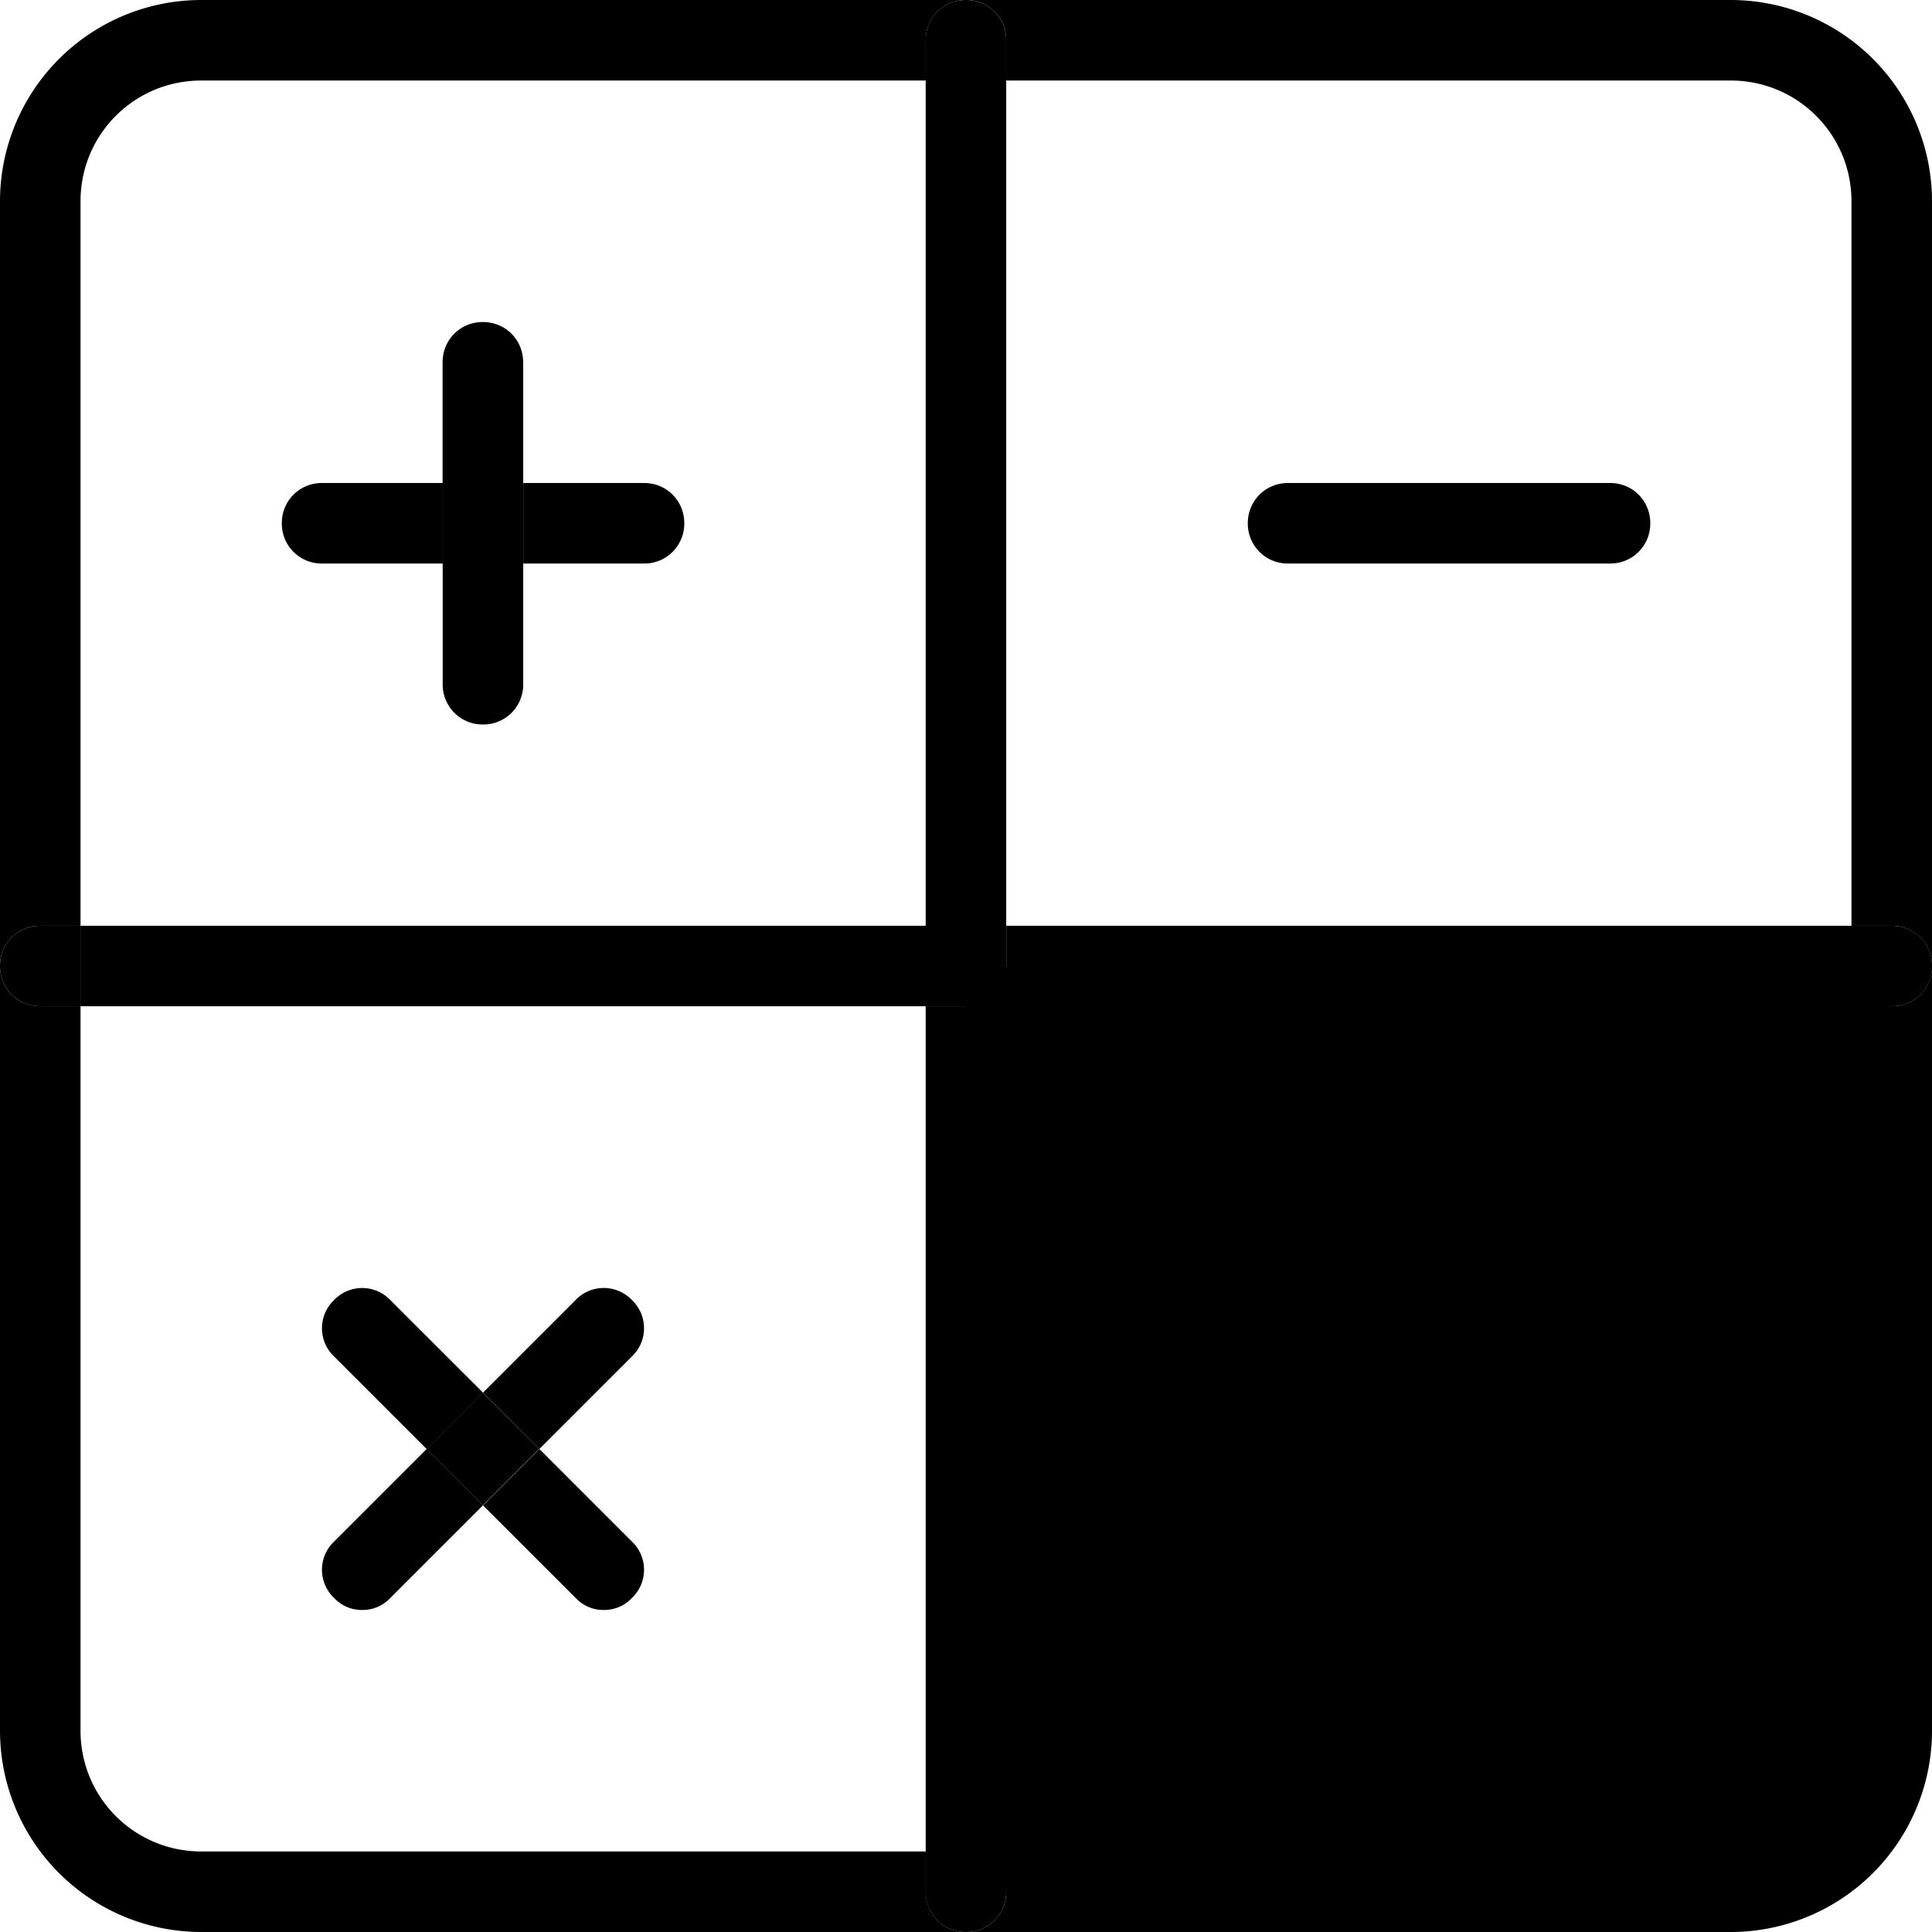 <?xml version="1.0" encoding="utf-8"?><svg width="22" height="22" xmlns="http://www.w3.org/2000/svg" viewBox="0 0 22 22"><g clip-path="url(#iclip0)"><path d="M11 21.5V11h10.5v8.5c0 1.6-1.333 2-2 2H11z"/><path d="M21.542 10.542c.257 0 .459.201.459.458a.454.454 0 01-.459.458h-.458v-.916h.458zM11.459 10.542h9.625v.916h-9.625v-.916z"/><path d="M19.708 22H11a.454.454 0 00.458-.458v-.459h8.25c.761 0 1.375-.614 1.375-1.375v-8.25h.459A.454.454 0 0022 11v8.708A2.293 2.293 0 0119.708 22zM22 2.292V11a.454.454 0 00-.458-.458h-.459v-8.25c0-.761-.614-1.375-1.375-1.375h-8.25V.458A.454.454 0 0011 0h8.708A2.293 2.293 0 0122 2.292z"/><path d="M18.334 5.5c.257 0 .458.202.458.458a.454.454 0 01-.458.459h-3.667a.454.454 0 01-.458-.459c0-.256.202-.458.458-.458h3.667zM18.334 14.667c.257 0 .458.201.458.458a.454.454 0 01-.458.458h-3.667a.454.454 0 01-.458-.458c0-.257.202-.458.458-.458h3.667zM18.334 17.417c.257 0 .458.201.458.458a.454.454 0 01-.458.458h-3.667a.454.454 0 01-.458-.458c0-.257.202-.458.458-.458h3.667zM11.458 21.083v.459a.454.454 0 01-.459.458.454.454 0 01-.458-.458v-.459h.917zM10.541 11.458h.917v9.625h-.917v-9.625z"/><path d="M10.541 10.542h.917v.916h-.917v-.916zM10.541.917h.917v9.625h-.917V.917zM11.458.458v.459h-.917V.458c0-.256.202-.458.458-.458.257 0 .459.202.459.458zM.916 10.542h9.625v.916H.916v-.916zM7.334 5.5c.257 0 .458.202.458.458a.454.454 0 01-.458.459H5.959V5.5h1.375zM7.196 17.554a.443.443 0 010 .642.43.43 0 01-.321.137.43.43 0 01-.32-.137L5.5 17.142l.642-.642 1.054 1.054zM6.554 14.804a.443.443 0 01.642 0 .443.443 0 010 .642L6.142 16.5l-.642-.642 1.054-1.054zM4.855 16.5l.642-.642.642.641-.642.642-.642-.642zM5.958 6.417v1.375a.454.454 0 01-.459.458.454.454 0 01-.458-.458V6.417h.917zM5.041 5.5h.917v.917H5.04V5.5zM5.958 4.125V5.5H5.04V4.125c0-.257.202-.458.458-.458.257 0 .459.201.459.458z"/><path d="M5.5 15.858l-.642.642-1.054-1.054a.443.443 0 010-.642.443.443 0 01.641 0L5.5 15.858zM5.042 5.5v.917H3.667a.454.454 0 01-.458-.459c0-.256.202-.458.458-.458h1.375zM4.445 18.196a.43.43 0 01-.32.137.43.43 0 01-.321-.137.443.443 0 010-.642L4.858 16.5l.641.642-1.054 1.054zM.917 10.542v.916H.458A.454.454 0 010 11c0-.257.202-.458.458-.458h.459z"/><path d="M0 2.292A2.293 2.293 0 012.292 0H11a.454.454 0 00-.458.458v.459h-8.25C1.53.917.917 1.53.917 2.292v8.25H.458A.454.454 0 000 11V2.292zM.917 19.708c0 .761.614 1.375 1.375 1.375h8.25v.459c0 .256.201.458.458.458H2.292A2.293 2.293 0 010 19.708V11c0 .257.202.458.458.458h.459v8.25z"/></g><defs><clipPath id="iclip0"><path d="M0 0h22v22H0z"/></clipPath></defs></svg>